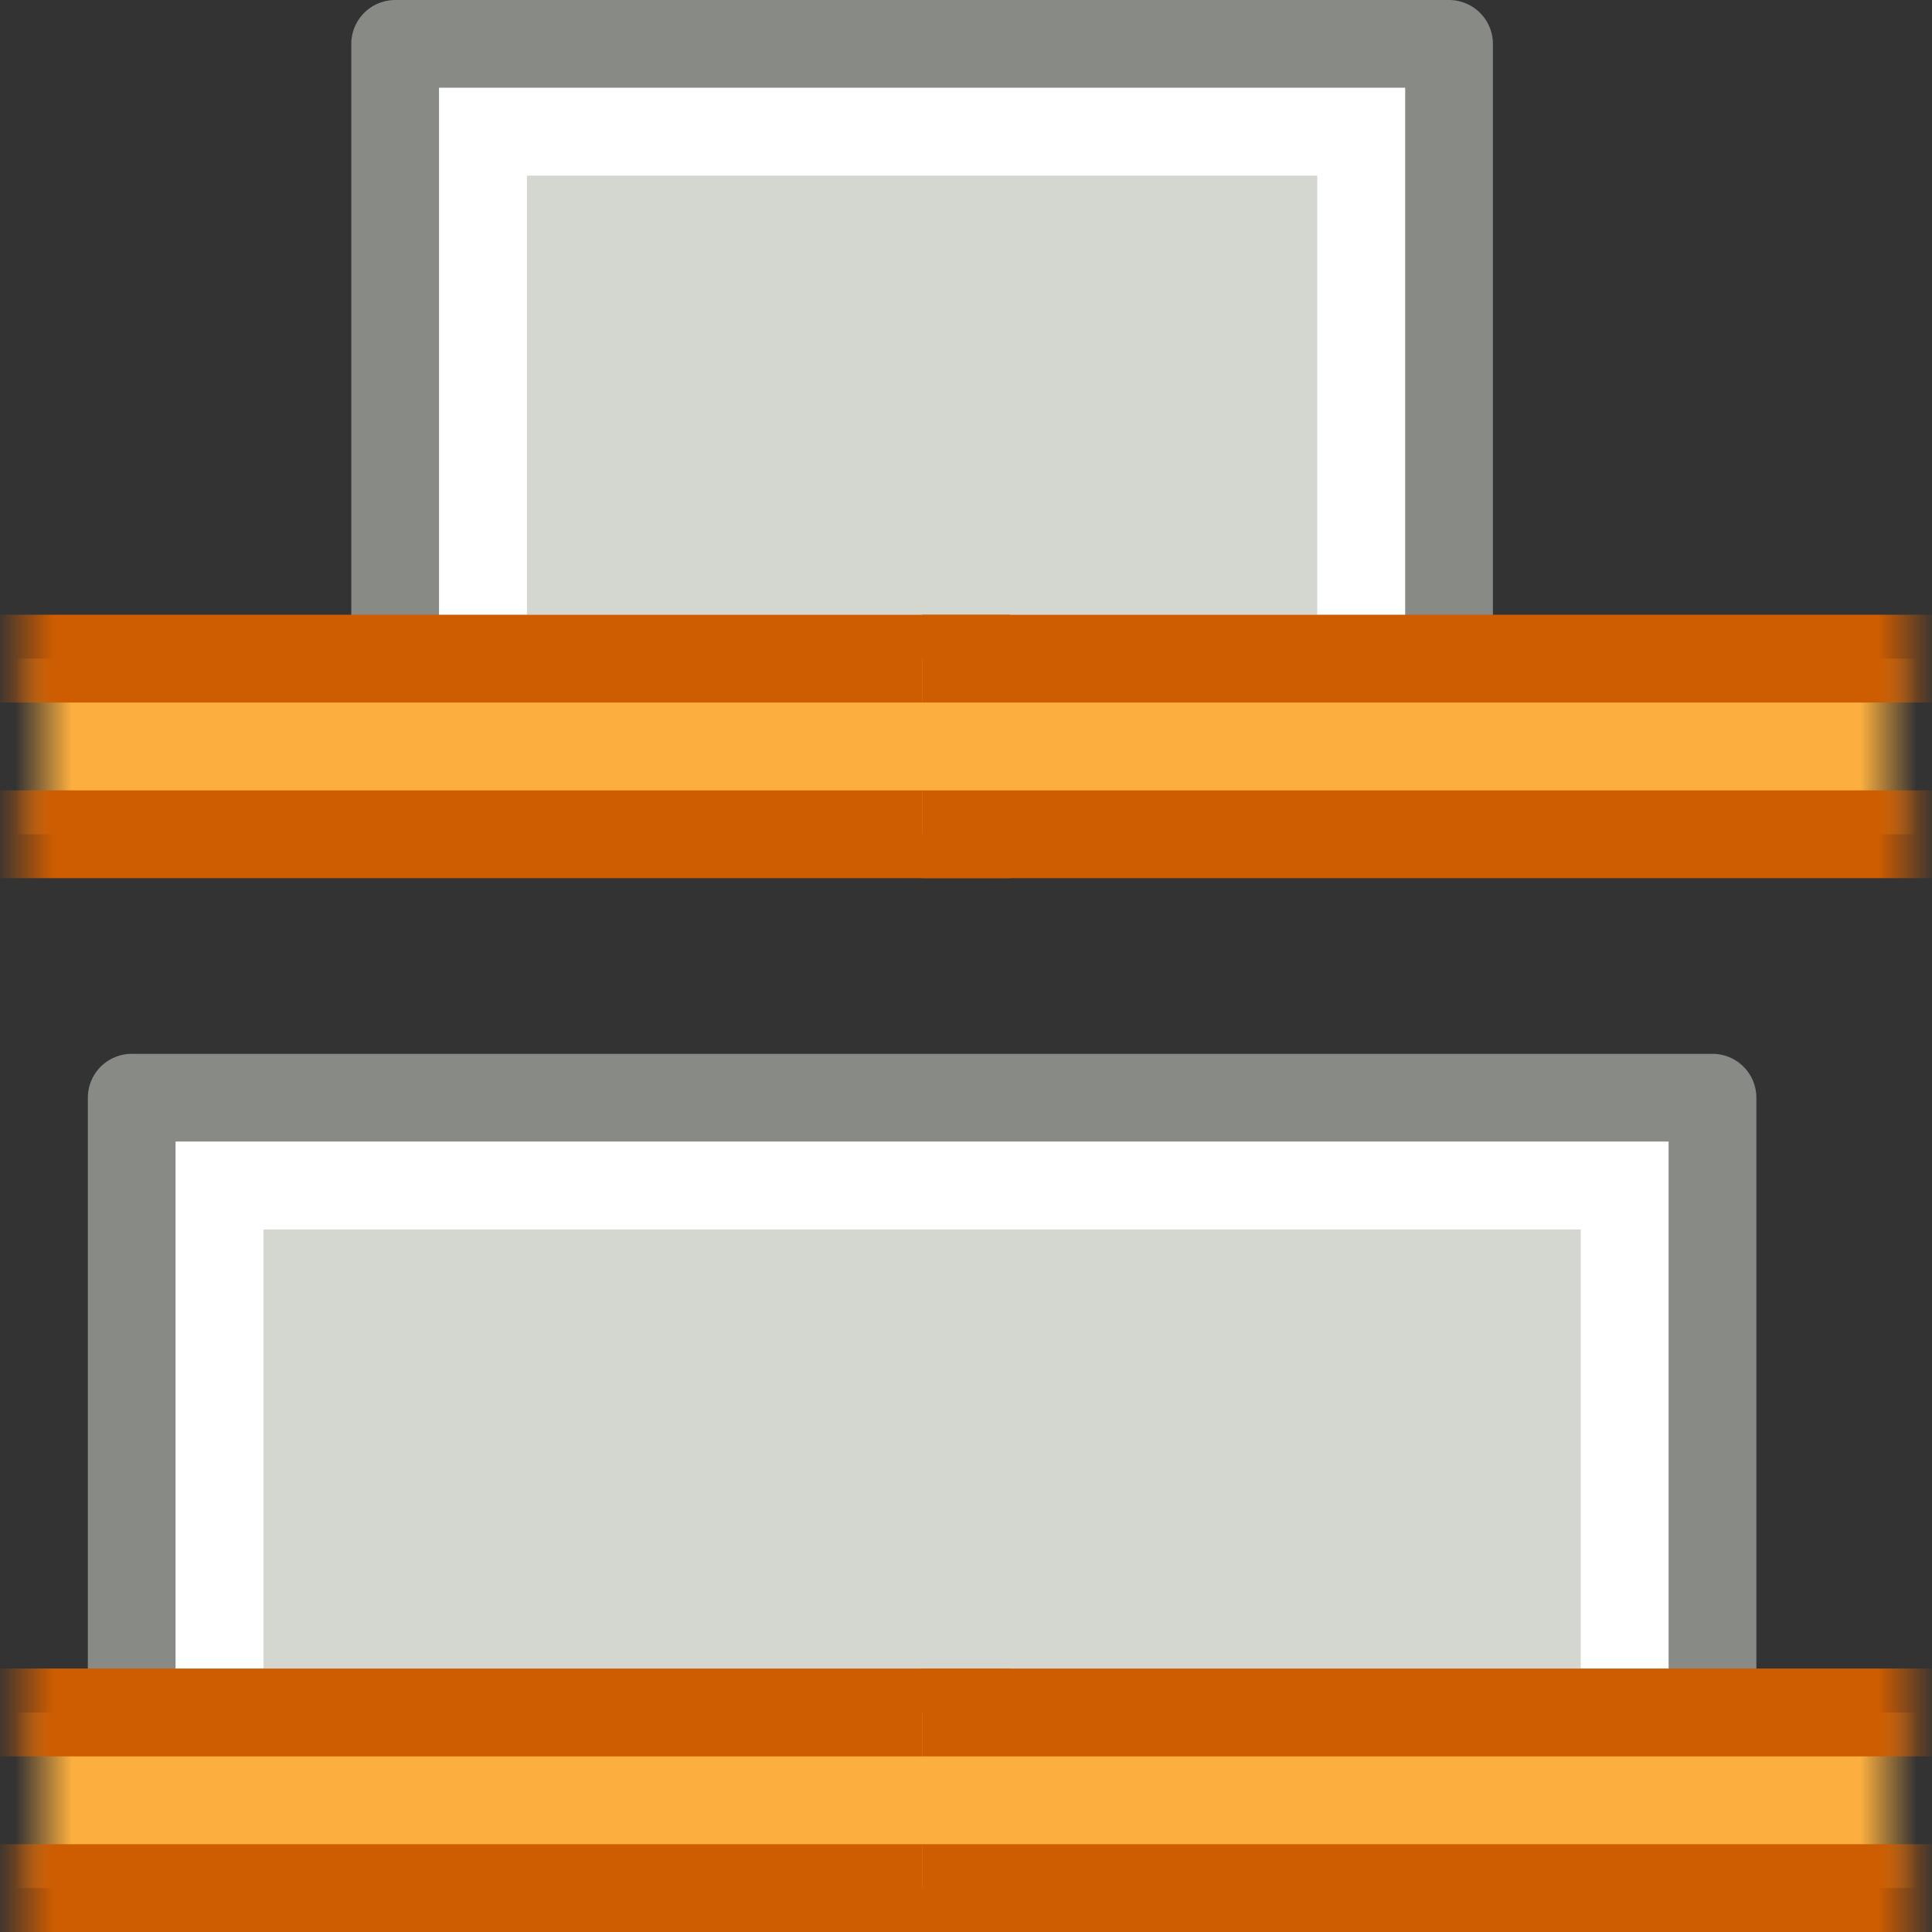 <?xml version="1.0" encoding="UTF-8" standalone="no"?>
<!-- Created with Inkscape (http://www.inkscape.org/) -->

<svg
   xmlns:dc="http://purl.org/dc/elements/1.1/"
   xmlns:cc="http://creativecommons.org/ns#"
   xmlns:rdf="http://www.w3.org/1999/02/22-rdf-syntax-ns#"
   xmlns:svg="http://www.w3.org/2000/svg"
   xmlns="http://www.w3.org/2000/svg"
   xmlns:xlink="http://www.w3.org/1999/xlink"
   xmlns:inkscape="http://www.inkscape.org/namespaces/inkscape"
   version="1.0"
   width="22"
   height="22"
   id="svg11744">
  <rect width="100%" height="100%" fill="#333333" stroke="none"/>
  <defs
     id="defs11746">
    <linearGradient
       x1="187.609"
       y1="489.359"
       x2="186.937"
       y2="489.359"
       id="linearGradient7272"
       xlink:href="#linearGradient2968"
       gradientUnits="userSpaceOnUse"
       gradientTransform="translate(-396,-981)" />
    <linearGradient
       x1="187.816"
       y1="489.547"
       x2="187.172"
       y2="489.547"
       id="linearGradient7270"
       xlink:href="#linearGradient2974"
       gradientUnits="userSpaceOnUse"
       gradientTransform="translate(-396,-981)" />
    <linearGradient
       x1="187.609"
       y1="489.359"
       x2="186.937"
       y2="489.359"
       id="linearGradient7268"
       xlink:href="#linearGradient2986"
       gradientUnits="userSpaceOnUse" />
    <linearGradient
       x1="187.816"
       y1="489.547"
       x2="187.172"
       y2="489.547"
       id="linearGradient7266"
       xlink:href="#linearGradient2980"
       gradientUnits="userSpaceOnUse" />
    <linearGradient
       id="linearGradient2968">
      <stop
         id="stop2970"
         style="stop-color:#ce5c00;stop-opacity:1"
         offset="0" />
      <stop
         id="stop2972"
         style="stop-color:#ce5c00;stop-opacity:0"
         offset="1" />
    </linearGradient>
    <linearGradient
       x1="187.609"
       y1="489.359"
       x2="186.937"
       y2="489.359"
       id="linearGradient7264"
       xlink:href="#linearGradient2968"
       gradientUnits="userSpaceOnUse"
       gradientTransform="translate(-396,-981)" />
    <linearGradient
       id="linearGradient2974">
      <stop
         id="stop2976"
         style="stop-color:#fcaf3e;stop-opacity:1"
         offset="0" />
      <stop
         id="stop2978"
         style="stop-color:#fcaf3e;stop-opacity:0"
         offset="1" />
    </linearGradient>
    <linearGradient
       x1="187.816"
       y1="489.547"
       x2="187.172"
       y2="489.547"
       id="linearGradient7262"
       xlink:href="#linearGradient2974"
       gradientUnits="userSpaceOnUse"
       gradientTransform="translate(-396,-981)" />
    <linearGradient
       id="linearGradient2986">
      <stop
         id="stop2988"
         style="stop-color:#ce5c00;stop-opacity:1"
         offset="0" />
      <stop
         id="stop2990"
         style="stop-color:#ce5c00;stop-opacity:0"
         offset="1" />
    </linearGradient>
    <linearGradient
       x1="187.609"
       y1="489.359"
       x2="186.937"
       y2="489.359"
       id="linearGradient7260"
       xlink:href="#linearGradient2986"
       gradientUnits="userSpaceOnUse" />
    <linearGradient
       id="linearGradient2980">
      <stop
         id="stop2982"
         style="stop-color:#fcaf3e;stop-opacity:1"
         offset="0" />
      <stop
         id="stop2984"
         style="stop-color:#fcaf3e;stop-opacity:0"
         offset="1" />
    </linearGradient>
    <linearGradient
       x1="187.816"
       y1="489.547"
       x2="187.172"
       y2="489.547"
       id="linearGradient7258"
       xlink:href="#linearGradient2980"
       gradientUnits="userSpaceOnUse" />
  </defs>
  <g
     id="layer1">
    <g
       transform="matrix(0,-1,1,0,1.0988079e-4,22)"
       id="g7244"
       style="display:inline">
      <g
         transform="translate(-128,-470)"
         id="g7204"
         style="display:inline">
        <rect
           width="18"
           height="8.004"
           x="-489.5"
           y="129.496"
           transform="matrix(0,-1,1,0,0,0)"
           id="rect7206"
           style="color:#000000;fill:#d3d7cf;fill-opacity:1;fill-rule:evenodd;stroke:#888a85;stroke-width:1;stroke-linecap:butt;stroke-linejoin:round;stroke-miterlimit:0;stroke-opacity:1;stroke-dasharray:none;stroke-dashoffset:0;marker:none;display:inline" />
        <rect
           width="16"
           height="6"
           rx="0"
           ry="0"
           x="-488.5"
           y="130.5"
           transform="matrix(0,-1,1,0,0,0)"
           id="rect7208"
           style="color:#000000;fill:none;stroke:#ffffff;stroke-width:1;stroke-linecap:round;stroke-linejoin:miter;stroke-miterlimit:2;stroke-opacity:1;stroke-dasharray:none;stroke-dashoffset:0;marker:none;display:inline" />
      </g>
      <g
         transform="translate(1,0)"
         id="g7210"
         style="display:inline">
        <rect
           width="12"
           height="8"
           x="-16.5"
           y="12.5"
           transform="matrix(0,-1,1,0,0,0)"
           id="rect7212"
           style="fill:#d3d7cf;fill-opacity:1;stroke:#888a85;stroke-width:1;stroke-linecap:butt;stroke-linejoin:round;stroke-miterlimit:3;stroke-opacity:1;stroke-dasharray:none;stroke-dashoffset:0" />
        <rect
           width="10"
           height="6"
           rx="0"
           ry="0"
           x="-15.5"
           y="13.5"
           transform="matrix(0,-1,1,0,0,0)"
           id="rect7214"
           style="fill:none;stroke:#ffffff;stroke-width:1;stroke-linecap:butt;stroke-linejoin:miter;stroke-miterlimit:3;stroke-opacity:1;stroke-dasharray:none;stroke-dashoffset:0" />
      </g>
      <g
         transform="matrix(0,1,-1,0,492,-187)"
         id="g7216"
         style="display:inline">
        <path
           d="m 198.5,491.5 -12,0 0,-2 12,0"
           inkscape:connector-curvature="0"
           id="path7218"
           style="fill:url(#linearGradient7258);fill-opacity:1;stroke:url(#linearGradient7260);stroke-width:1;stroke-linecap:butt;stroke-linejoin:round;stroke-miterlimit:0;stroke-opacity:1;stroke-dashoffset:0" />
        <path
           d="m -197.5,-489.5 -12,0 0,-2 12,0"
           inkscape:connector-curvature="0"
           transform="scale(-1,-1)"
           id="path7220"
           style="fill:url(#linearGradient7262);fill-opacity:1;stroke:url(#linearGradient7264);stroke-width:1;stroke-linecap:butt;stroke-linejoin:round;stroke-miterlimit:0;stroke-opacity:1;stroke-dashoffset:0" />
      </g>
      <g
         transform="matrix(0,1,-1,0,504,-187)"
         id="g7222"
         style="display:inline">
        <path
           d="m 198.5,491.5 -12,0 0,-2 12,0"
           inkscape:connector-curvature="0"
           id="path7224"
           style="fill:url(#linearGradient7266);fill-opacity:1;stroke:url(#linearGradient7268);stroke-width:1;stroke-linecap:butt;stroke-linejoin:round;stroke-miterlimit:0;stroke-opacity:1;stroke-dashoffset:0" />
        <path
           d="m -197.5,-489.5 -12,0 0,-2 12,0"
           inkscape:connector-curvature="0"
           transform="scale(-1,-1)"
           id="path7226"
           style="fill:url(#linearGradient7270);fill-opacity:1;stroke:url(#linearGradient7272);stroke-width:1;stroke-linecap:butt;stroke-linejoin:round;stroke-miterlimit:0;stroke-opacity:1;stroke-dashoffset:0" />
      </g>
    </g>
  </g>
</svg>
